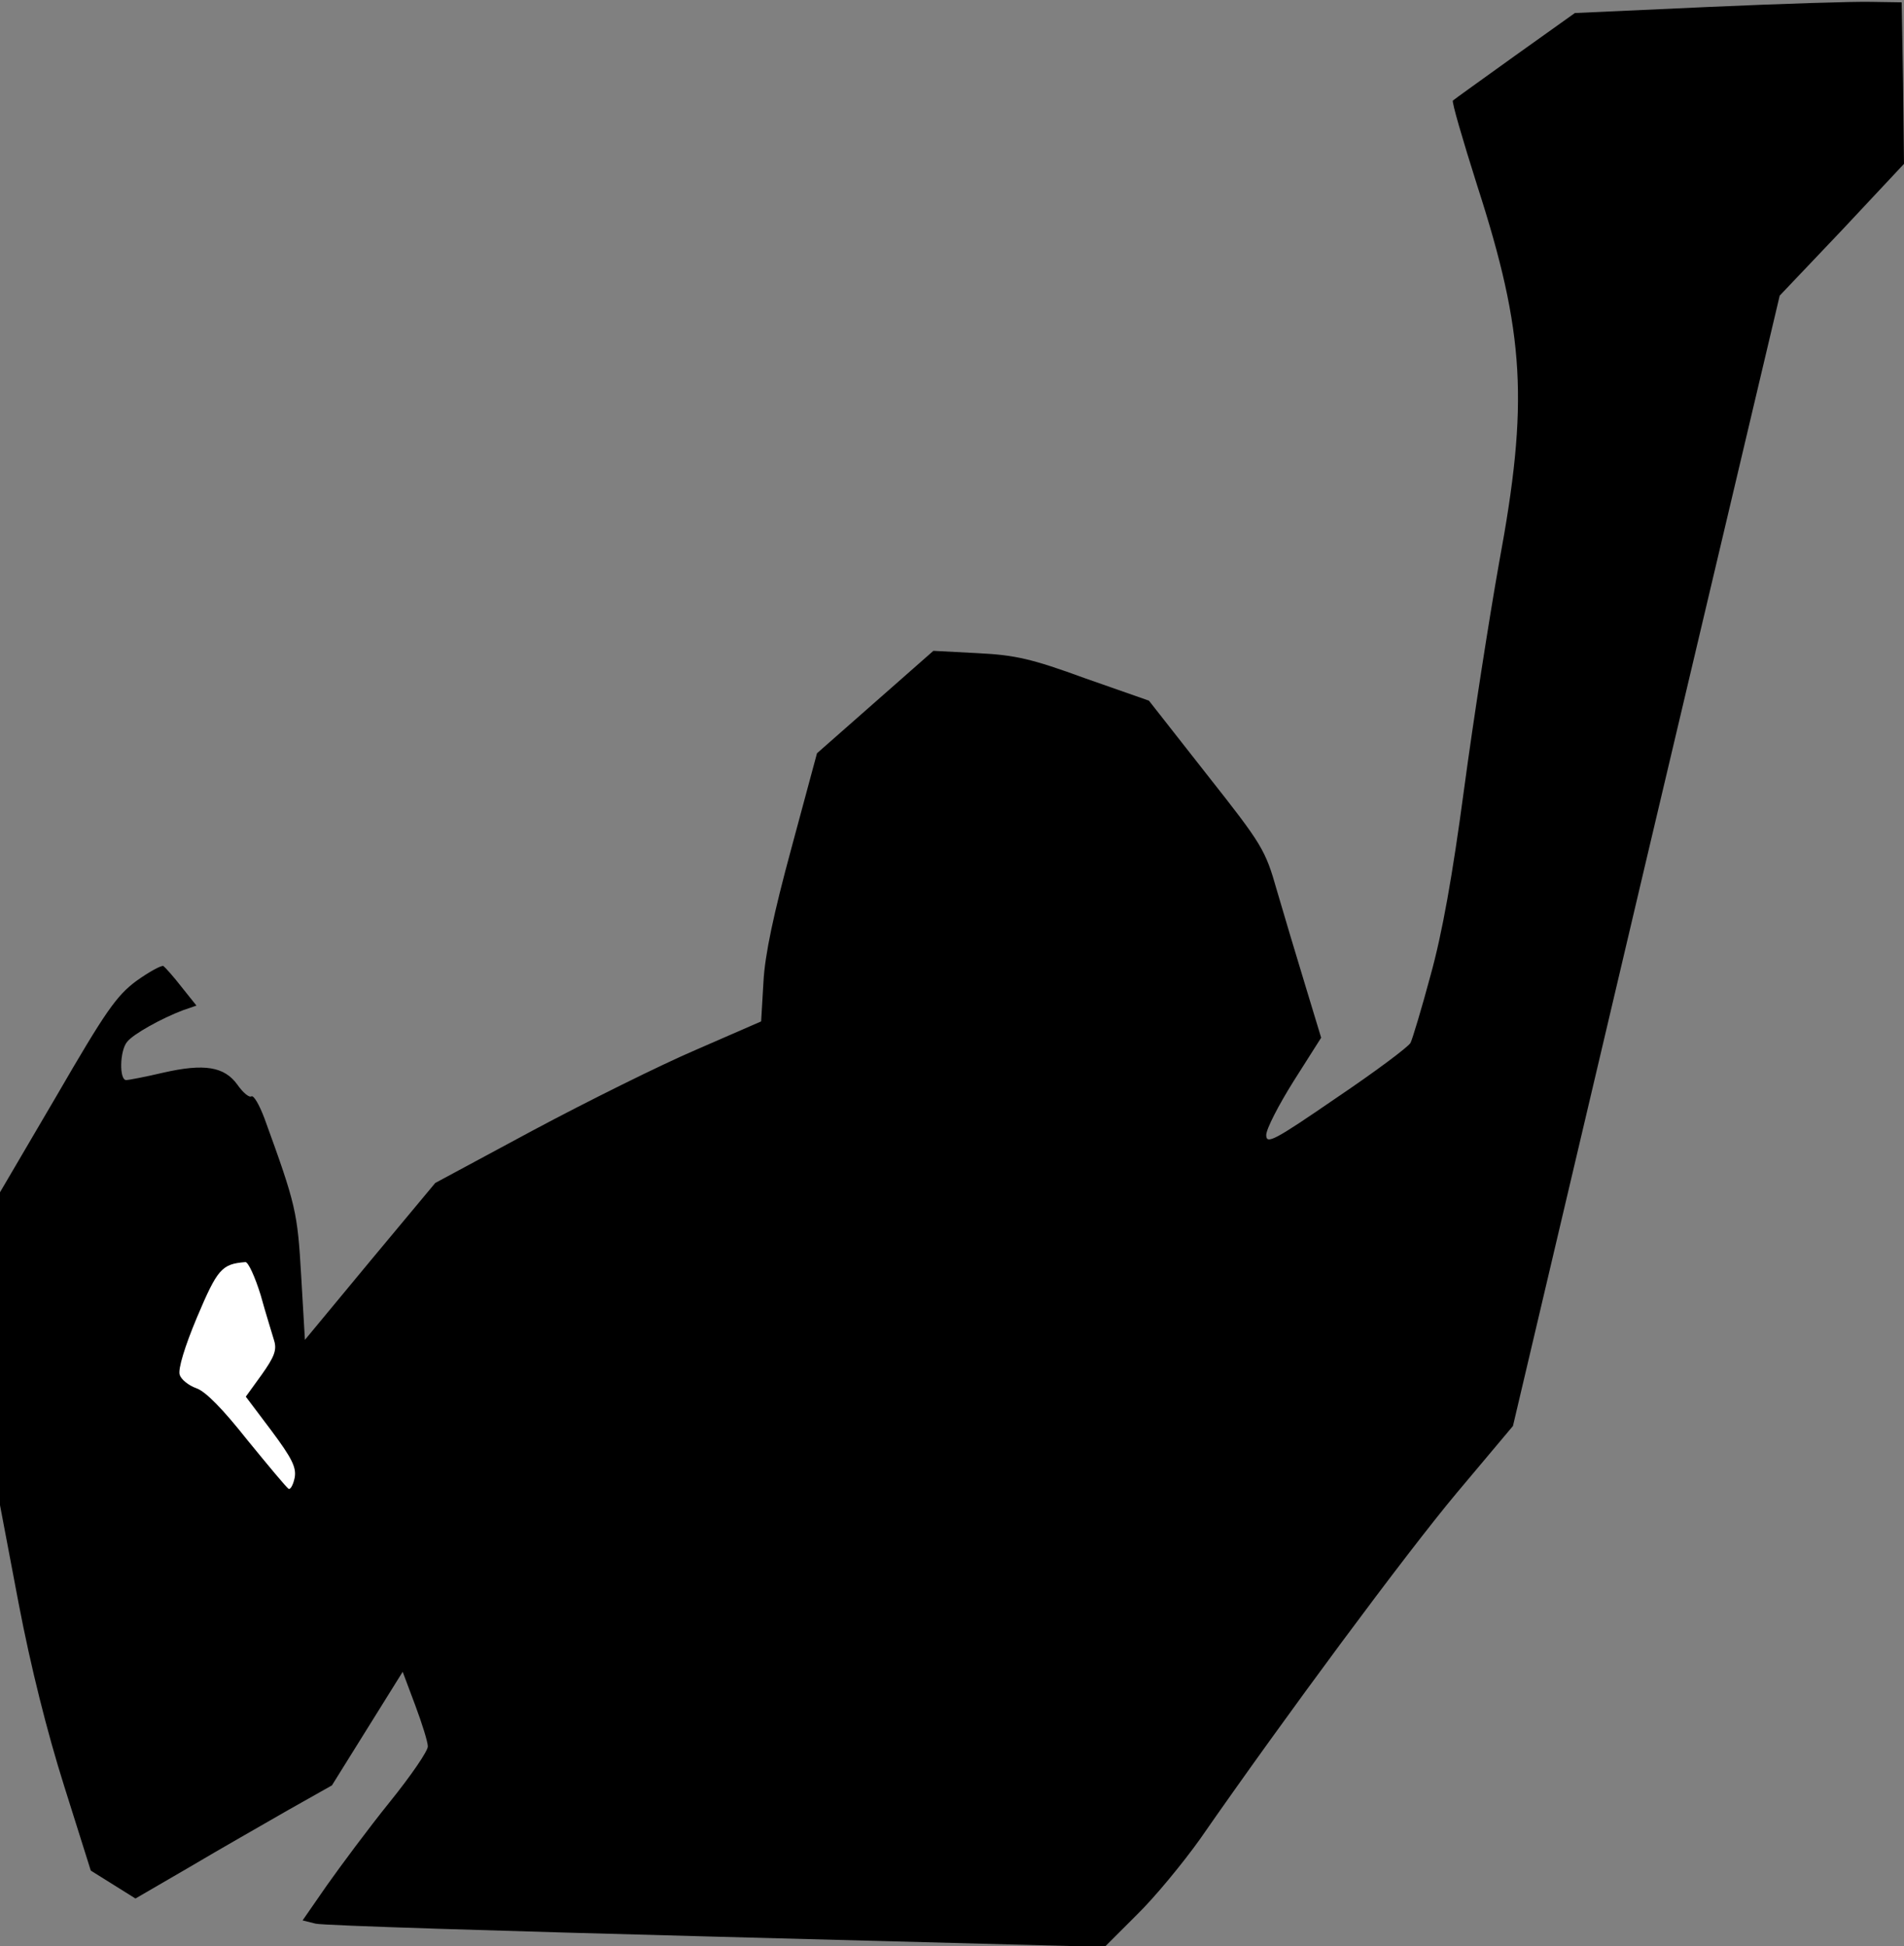 <?xml version="1.0" standalone="no"?>
<!DOCTYPE svg PUBLIC "-//W3C//DTD SVG 20010904//EN"
 "http://www.w3.org/TR/2001/REC-SVG-20010904/DTD/svg10.dtd">
<svg version="1.0" xmlns="http://www.w3.org/2000/svg"
 width="409pt" height="418pt" viewBox="0 0 409 418"
 preserveAspectRatio="xMidYMid meet">
<rect x="0" y="0" width="409" height="418" fill="#808080" stroke="none"/>
<g transform="translate(0,418) scale(0.1,-0.1)"
fill="#000000" stroke="none">
<path fill="#000000" stroke="none" d="M3669 4165 l-286 -13 -129 -92 c-71
-51 -131 -94 -133 -96 -3 -2 21 -84 52 -182 103 -319 111 -467 47 -812 -21
-118 -55 -336 -75 -485 -25 -187 -47 -310 -72 -400 -19 -71 -39 -137 -43 -145
-5 -9 -76 -62 -159 -118 -134 -92 -151 -101 -151 -80 0 13 27 65 59 116 l59
93 -34 112 c-19 62 -46 153 -61 204 -25 88 -31 98 -151 250 l-124 158 -137 48
c-115 42 -150 50 -231 54 l-95 5 -125 -110 -125 -110 -55 -204 c-38 -140 -57
-229 -60 -287 l-5 -85 -140 -61 c-77 -33 -234 -111 -350 -173 l-210 -113 -140
-168 -140 -169 -8 137 c-8 138 -11 152 -79 339 -11 29 -23 50 -28 47 -5 -3
-18 8 -30 25 -28 39 -71 46 -159 26 -38 -9 -75 -16 -80 -16 -15 0 -14 63 2 82
13 17 75 51 120 68 l29 10 -32 40 c-17 22 -35 42 -39 45 -4 2 -30 -12 -58 -32
-43 -32 -66 -65 -171 -246 l-122 -208 0 -336 0 -336 40 -211 c26 -136 61 -276
98 -393 l57 -181 48 -30 48 -30 117 68 c64 38 159 92 211 122 l94 53 76 122
76 122 27 -72 c15 -40 27 -79 27 -88 1 -9 -36 -63 -82 -120 -46 -57 -106 -138
-135 -179 l-52 -75 28 -7 c15 -4 402 -16 861 -28 l834 -22 69 69 c38 37 99
111 136 163 182 262 443 614 551 743 l121 144 286 1214 287 1214 134 141 133
142 -2 173 -3 174 -65 1 c-36 1 -194 -4 -351 -11z"/>
<path fill="#ffffff" stroke="none" d="M560 1398 c11 -40 25 -84 29 -98 6 -20
0 -35 -27 -73 l-34 -47 55 -73 c44 -59 54 -79 50 -101 -3 -15 -9 -26 -13 -24
-4 2 -43 49 -88 104 -53 67 -90 105 -110 112 -17 6 -33 19 -36 29 -4 12 11 61
37 123 44 104 53 115 104 119 6 1 21 -32 33 -71z"/>
</g>
</svg>
